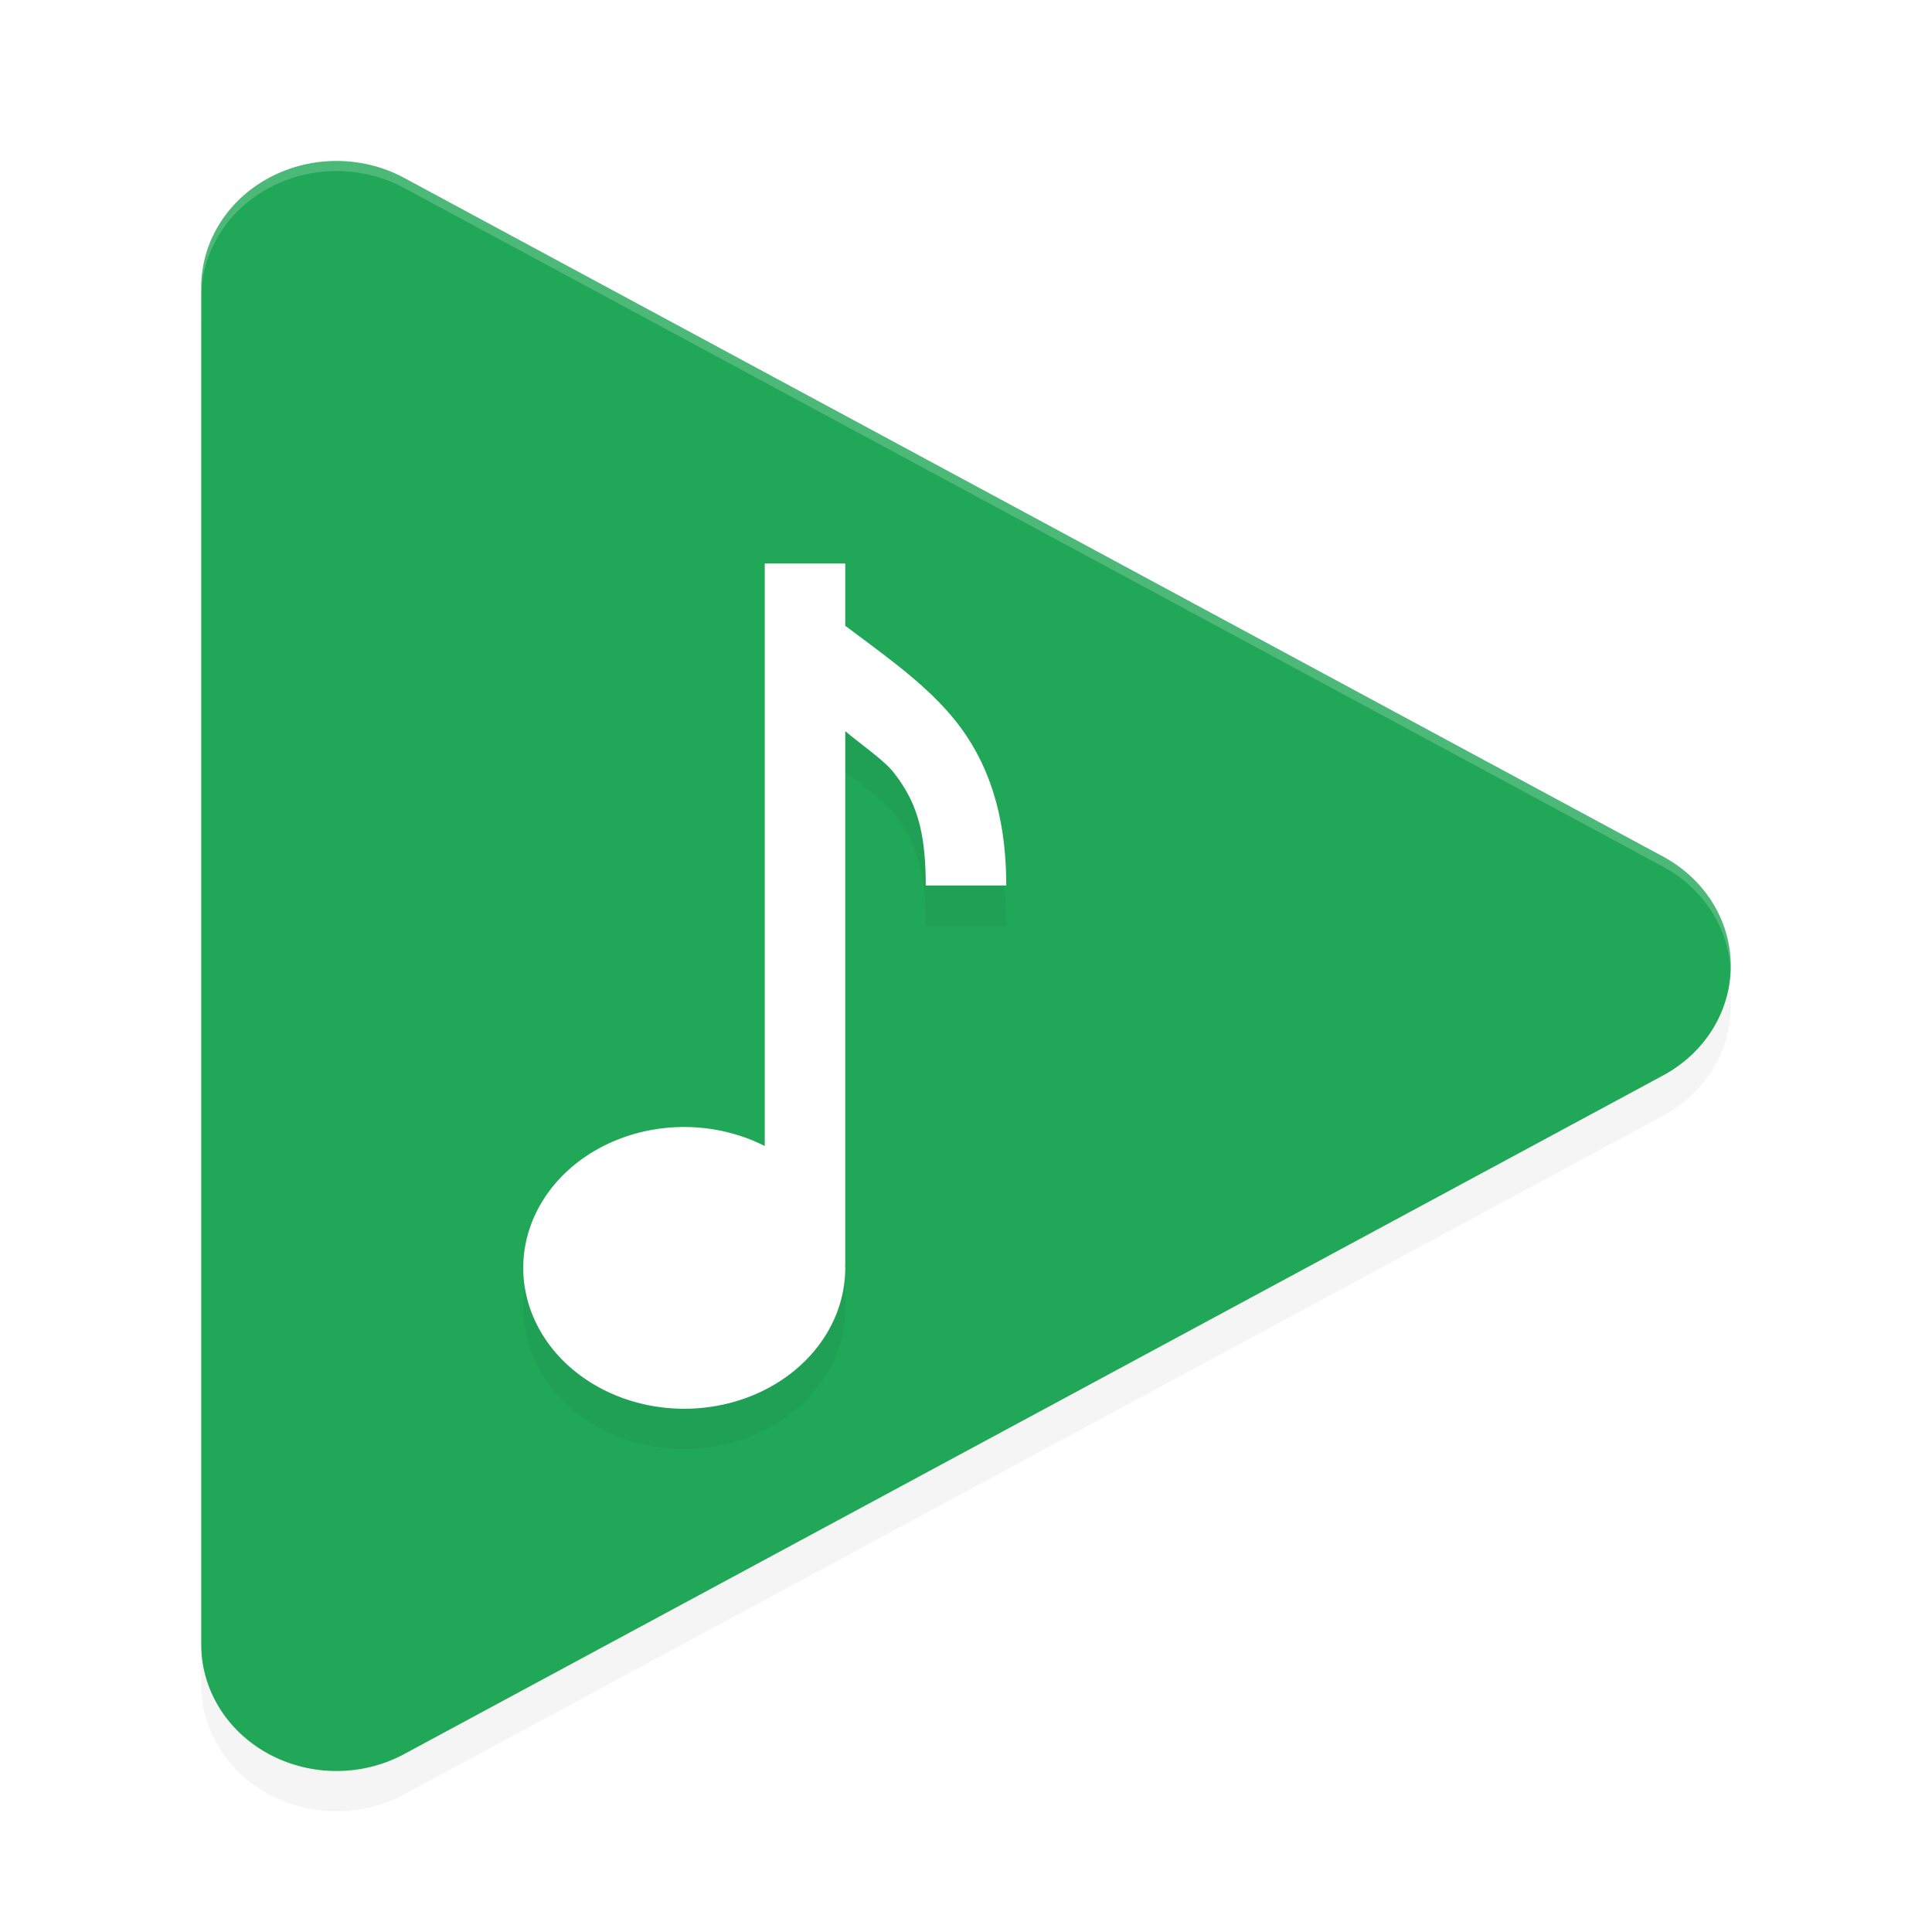 <?xml version='1.0' encoding='utf-8'?>
<svg xmlns="http://www.w3.org/2000/svg" width="192" height="192" version="1" id="svg14">
  <defs>
    <filter style="color-interpolation-filters:sRGB" id="filter846" x="-0.049" width="1.099" y="-0.047" height="1.094">
      <feGaussianBlur stdDeviation="3.12"/>
    </filter>
    <filter style="color-interpolation-filters:sRGB" id="filter867" x="-0.066" width="1.132" y="-0.038" height="1.075">
      <feGaussianBlur stdDeviation="1.32"/>
    </filter>
  </defs>
  <path style="filter:url(#filter846);opacity:0.2;fill:#000000" d="M 33.757,20.003 A 13.445,12.555 0 0 0 20,32.553 V 167.454 a 13.445,12.555 0 0 0 20.168,10.864 l 62.557,-33.719 62.553,-33.723 a 13.445,12.555 0 0 0 0,-21.745 L 102.725,55.403 40.168,21.681 a 13.445,12.555 0 0 0 -6.411,-1.678 z"/>
  <path d="M 33.757,16.003 A 13.445,12.555 0 0 0 20,28.553 V 163.454 a 13.445,12.555 0 0 0 20.168,10.864 l 62.557,-33.719 62.553,-33.723 a 13.445,12.555 0 0 0 0,-21.745 L 102.725,51.403 40.168,17.681 a 13.445,12.555 0 0 0 -6.411,-1.678 z" style="fill:#21a758"/>
  <path d="m 76,60 v 57.891 A 16,14 0 0 0 68,116 16,14 0 0 0 52,130 16,14 0 0 0 68,144 16,14 0 0 0 84,130 16,14 0 0 0 83.984,129.672 H 84 V 76.656 c 1.501,1.281 3.864,2.903 4.789,4.086 C 90.952,83.509 92,86.305 92,92 h 8 C 100,85.14 98.303,79.917 95.094,75.812 92.286,72.221 88.35,69.453 84,66.188 V 60 Z" style="filter:url(#filter867);opacity:0.2"/>
  <path d="m 76,56 v 9.992 47.898 A 16,14 0 0 0 68,112 16,14 0 0 0 52,126 16,14 0 0 0 68,140 16,14 0 0 0 84,126 16,14 0 0 0 83.984,125.672 H 84 V 72.656 c 1.501,1.281 3.864,2.903 4.789,4.086 C 90.952,79.509 92,82.305 92,88 h 8 C 100,81.14 98.303,75.917 95.094,71.812 92.286,68.221 88.35,65.453 84,62.188 V 56 Z" style="fill:#ffffff"/>
  <path style="opacity:0.2;fill:#ffffff" d="M 33.758 16.004 A 13.445 12.555 0 0 0 20 28.553 L 20 29.553 A 13.445 12.555 0 0 1 33.758 17.004 A 13.445 12.555 0 0 1 40.168 18.682 L 102.725 52.404 L 165.277 86.131 A 13.445 12.555 0 0 1 171.98 96.625 A 13.445 12.555 0 0 0 165.277 85.131 L 102.725 51.404 L 40.168 17.682 A 13.445 12.555 0 0 0 33.758 16.004 z "/>
</svg>
